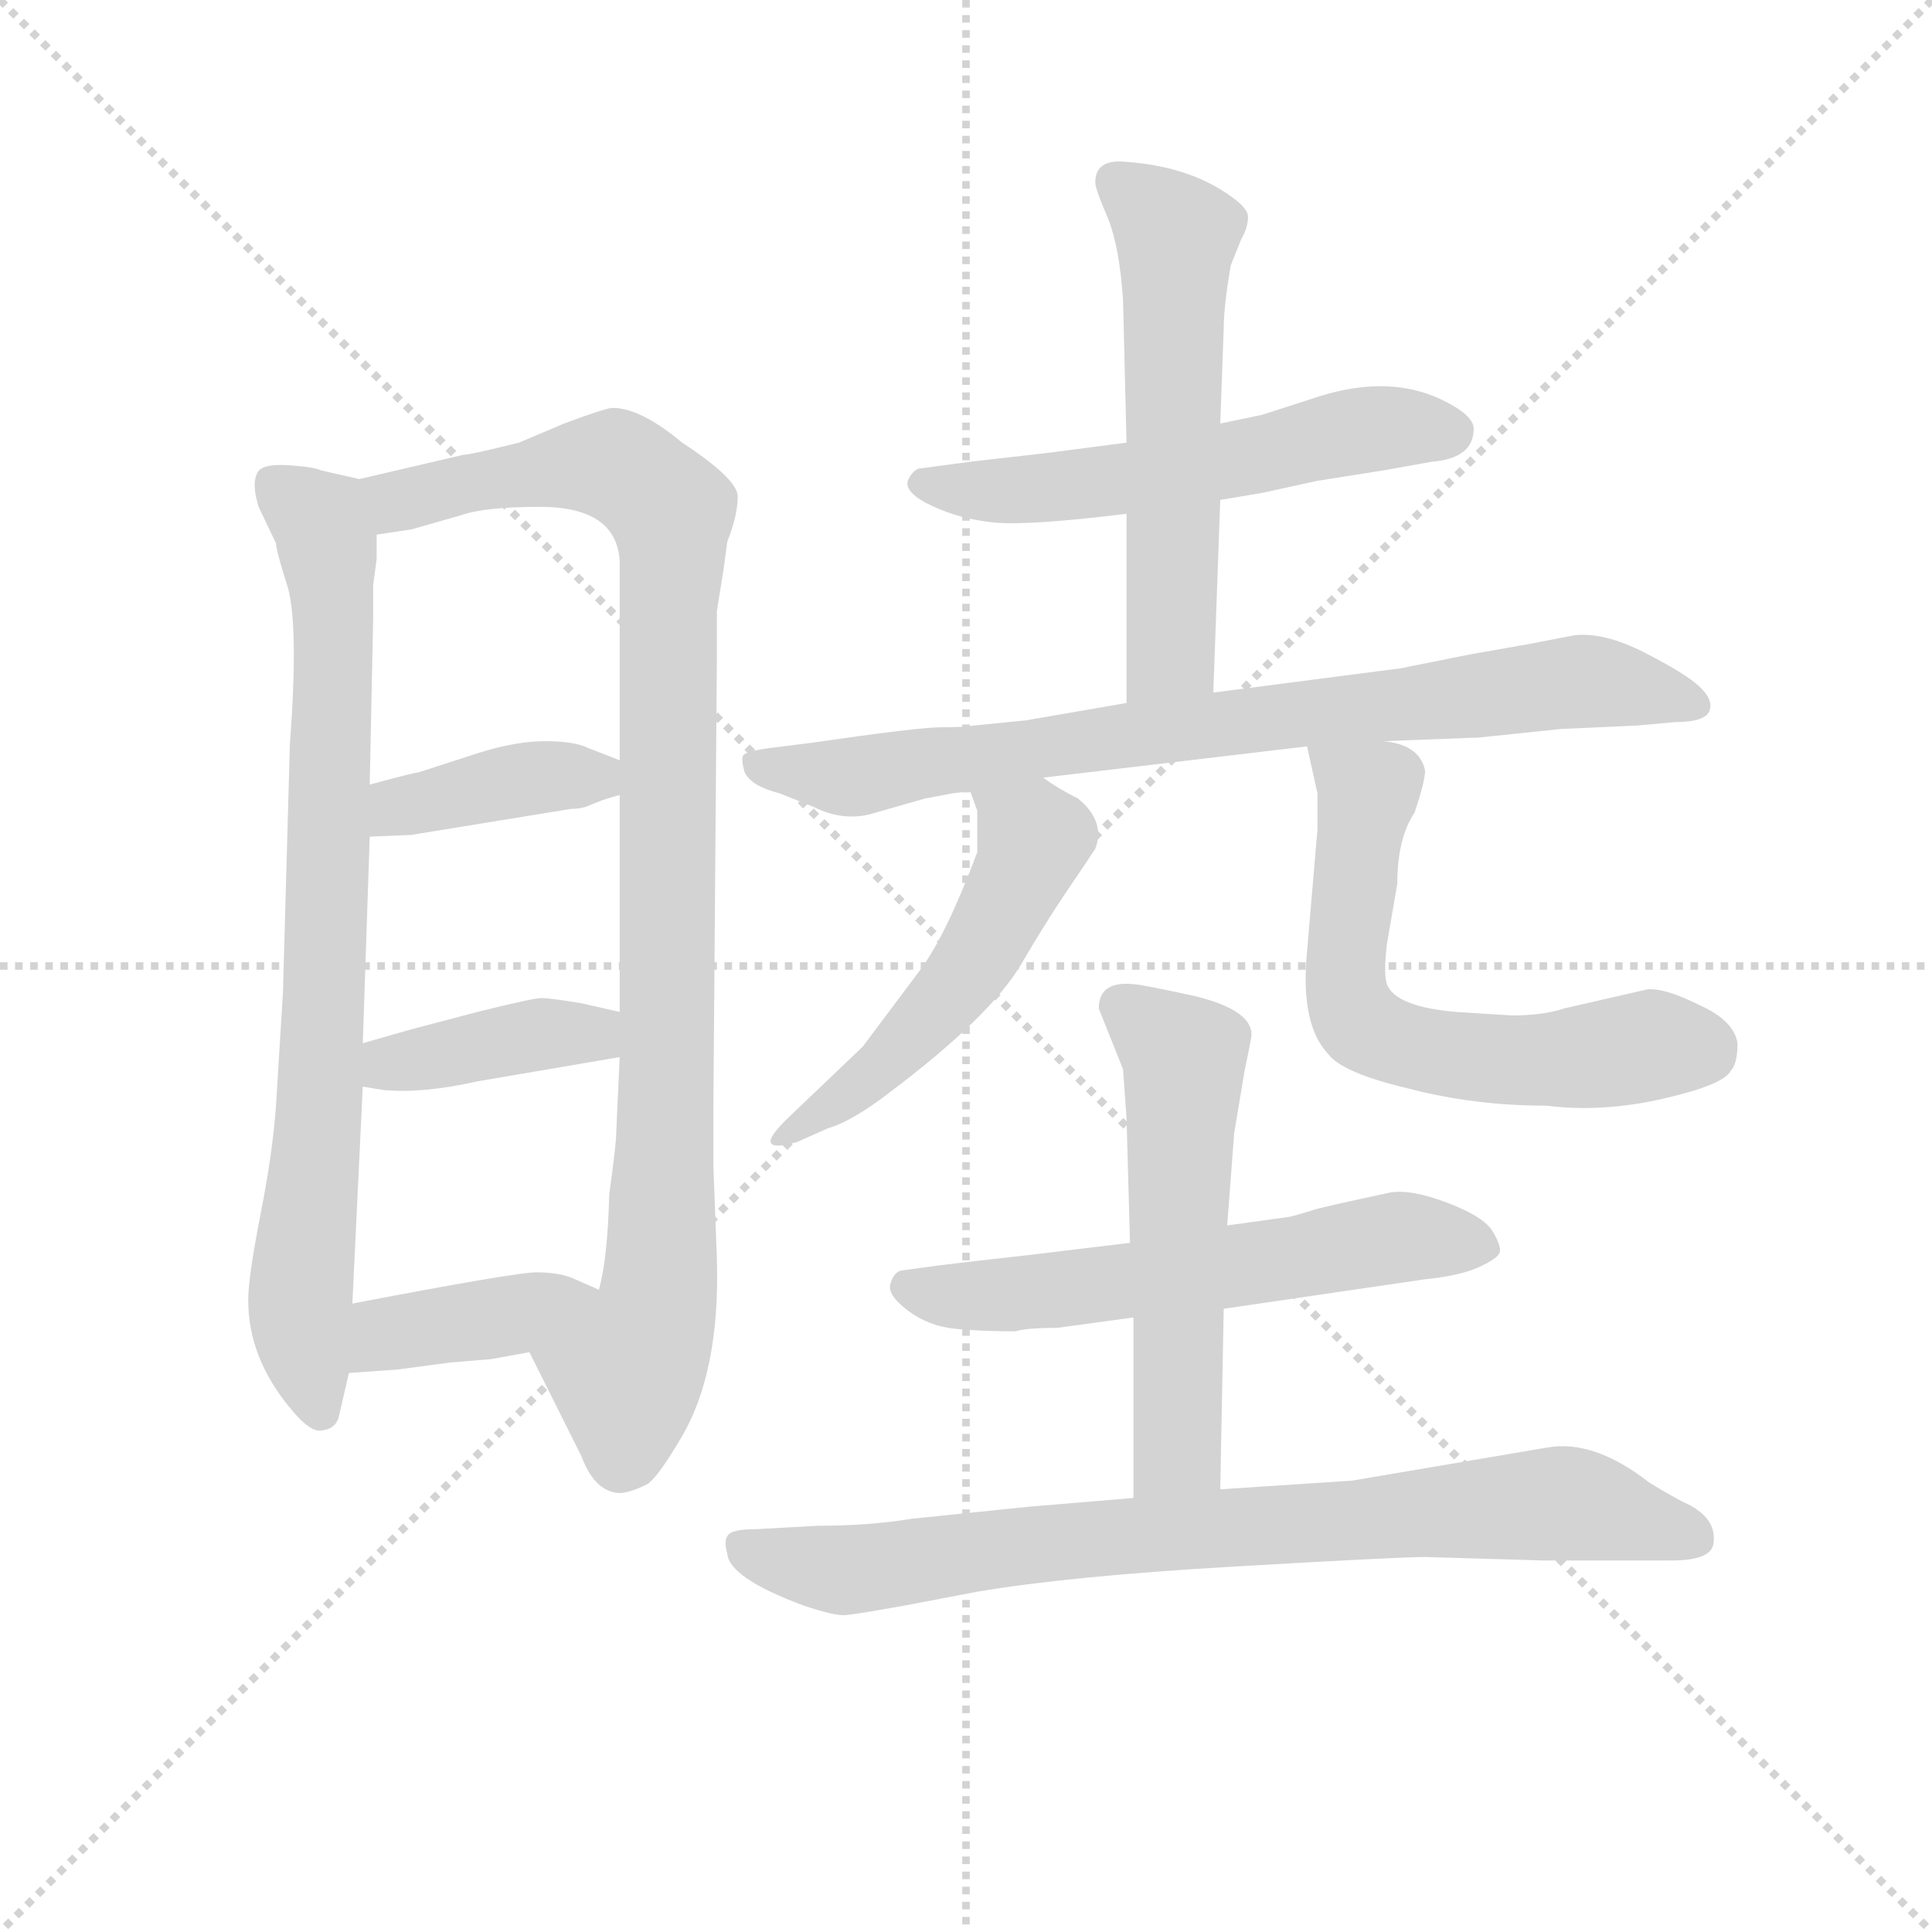 <svg version="1.1" viewBox="0 0 1024 1024" xmlns="http://www.w3.org/2000/svg">
  <g stroke="lightgray" stroke-dasharray="1,1" stroke-width="1" transform="scale(4, 4)">
    <line x1="0" y1="0" x2="256" y2="256"></line>
    <line x1="256" y1="0" x2="0" y2="256"></line>
    <line x1="128" y1="0" x2="128" y2="256"></line>
    <line x1="0" y1="128" x2="256" y2="128"></line>
  </g>
<g transform="scale(0.92, -0.92) translate(60, -900)">
   <style type="text/css">
    @keyframes keyframes0 {
      from {
       stroke: blue;
       stroke-dashoffset: 809;
       stroke-width: 128;
       }
       72% {
       animation-timing-function: step-end;
       stroke: blue;
       stroke-dashoffset: 0;
       stroke-width: 128;
       }
       to {
       stroke: black;
       stroke-width: 1024;
       }
       }
       #make-me-a-hanzi-animation-0 {
         animation: keyframes0 0.908s both;
         animation-delay: 0s;
         animation-timing-function: linear;
       }
    @keyframes keyframes1 {
      from {
       stroke: blue;
       stroke-dashoffset: 995;
       stroke-width: 128;
       }
       76% {
       animation-timing-function: step-end;
       stroke: blue;
       stroke-dashoffset: 0;
       stroke-width: 128;
       }
       to {
       stroke: black;
       stroke-width: 1024;
       }
       }
       #make-me-a-hanzi-animation-1 {
         animation: keyframes1 1.06s both;
         animation-delay: 0.908s;
         animation-timing-function: linear;
       }
    @keyframes keyframes2 {
      from {
       stroke: blue;
       stroke-dashoffset: 394;
       stroke-width: 128;
       }
       56% {
       animation-timing-function: step-end;
       stroke: blue;
       stroke-dashoffset: 0;
       stroke-width: 128;
       }
       to {
       stroke: black;
       stroke-width: 1024;
       }
       }
       #make-me-a-hanzi-animation-2 {
         animation: keyframes2 0.571s both;
         animation-delay: 1.968s;
         animation-timing-function: linear;
       }
    @keyframes keyframes3 {
      from {
       stroke: blue;
       stroke-dashoffset: 396;
       stroke-width: 128;
       }
       56% {
       animation-timing-function: step-end;
       stroke: blue;
       stroke-dashoffset: 0;
       stroke-width: 128;
       }
       to {
       stroke: black;
       stroke-width: 1024;
       }
       }
       #make-me-a-hanzi-animation-3 {
         animation: keyframes3 0.572s both;
         animation-delay: 2.539s;
         animation-timing-function: linear;
       }
    @keyframes keyframes4 {
      from {
       stroke: blue;
       stroke-dashoffset: 396;
       stroke-width: 128;
       }
       56% {
       animation-timing-function: step-end;
       stroke: blue;
       stroke-dashoffset: 0;
       stroke-width: 128;
       }
       to {
       stroke: black;
       stroke-width: 1024;
       }
       }
       #make-me-a-hanzi-animation-4 {
         animation: keyframes4 0.572s both;
         animation-delay: 3.111s;
         animation-timing-function: linear;
       }
    @keyframes keyframes5 {
      from {
       stroke: blue;
       stroke-dashoffset: 565;
       stroke-width: 128;
       }
       65% {
       animation-timing-function: step-end;
       stroke: blue;
       stroke-dashoffset: 0;
       stroke-width: 128;
       }
       to {
       stroke: black;
       stroke-width: 1024;
       }
       }
       #make-me-a-hanzi-animation-5 {
         animation: keyframes5 0.71s both;
         animation-delay: 3.683s;
         animation-timing-function: linear;
       }
    @keyframes keyframes6 {
      from {
       stroke: blue;
       stroke-dashoffset: 573;
       stroke-width: 128;
       }
       65% {
       animation-timing-function: step-end;
       stroke: blue;
       stroke-dashoffset: 0;
       stroke-width: 128;
       }
       to {
       stroke: black;
       stroke-width: 1024;
       }
       }
       #make-me-a-hanzi-animation-6 {
         animation: keyframes6 0.716s both;
         animation-delay: 4.393s;
         animation-timing-function: linear;
       }
    @keyframes keyframes7 {
      from {
       stroke: blue;
       stroke-dashoffset: 801;
       stroke-width: 128;
       }
       72% {
       animation-timing-function: step-end;
       stroke: blue;
       stroke-dashoffset: 0;
       stroke-width: 128;
       }
       to {
       stroke: black;
       stroke-width: 1024;
       }
       }
       #make-me-a-hanzi-animation-7 {
         animation: keyframes7 0.902s both;
         animation-delay: 5.109s;
         animation-timing-function: linear;
       }
    @keyframes keyframes8 {
      from {
       stroke: blue;
       stroke-dashoffset: 524;
       stroke-width: 128;
       }
       63% {
       animation-timing-function: step-end;
       stroke: blue;
       stroke-dashoffset: 0;
       stroke-width: 128;
       }
       to {
       stroke: black;
       stroke-width: 1024;
       }
       }
       #make-me-a-hanzi-animation-8 {
         animation: keyframes8 0.676s both;
         animation-delay: 6.011s;
         animation-timing-function: linear;
       }
    @keyframes keyframes9 {
      from {
       stroke: blue;
       stroke-dashoffset: 629;
       stroke-width: 128;
       }
       67% {
       animation-timing-function: step-end;
       stroke: blue;
       stroke-dashoffset: 0;
       stroke-width: 128;
       }
       to {
       stroke: black;
       stroke-width: 1024;
       }
       }
       #make-me-a-hanzi-animation-9 {
         animation: keyframes9 0.762s both;
         animation-delay: 6.688s;
         animation-timing-function: linear;
       }
    @keyframes keyframes10 {
      from {
       stroke: blue;
       stroke-dashoffset: 590;
       stroke-width: 128;
       }
       66% {
       animation-timing-function: step-end;
       stroke: blue;
       stroke-dashoffset: 0;
       stroke-width: 128;
       }
       to {
       stroke: black;
       stroke-width: 1024;
       }
       }
       #make-me-a-hanzi-animation-10 {
         animation: keyframes10 0.73s both;
         animation-delay: 7.45s;
         animation-timing-function: linear;
       }
    @keyframes keyframes11 {
      from {
       stroke: blue;
       stroke-dashoffset: 555;
       stroke-width: 128;
       }
       64% {
       animation-timing-function: step-end;
       stroke: blue;
       stroke-dashoffset: 0;
       stroke-width: 128;
       }
       to {
       stroke: black;
       stroke-width: 1024;
       }
       }
       #make-me-a-hanzi-animation-11 {
         animation: keyframes11 0.702s both;
         animation-delay: 8.18s;
         animation-timing-function: linear;
       }
    @keyframes keyframes12 {
      from {
       stroke: blue;
       stroke-dashoffset: 812;
       stroke-width: 128;
       }
       73% {
       animation-timing-function: step-end;
       stroke: blue;
       stroke-dashoffset: 0;
       stroke-width: 128;
       }
       to {
       stroke: black;
       stroke-width: 1024;
       }
       }
       #make-me-a-hanzi-animation-12 {
         animation: keyframes12 0.911s both;
         animation-delay: 8.881s;
         animation-timing-function: linear;
       }
</style>
<path d="M 147.0 624.0 L 125.0 629.0 Q 121.0 631.0 106.0 632.0 Q 90.0 633.0 88.0 627.0 Q 85.0 621.0 89.0 608.0 L 99.0 587.0 Q 99.0 583.0 106.0 561.0 Q 112.0 538.0 107.0 471.0 L 103.0 328.0 L 99.0 263.0 Q 97.0 235.0 90.0 200.0 Q 83.0 164.0 83.0 151.0 Q 83.0 118.0 107.0 89.0 Q 119.0 74.0 126.0 76.0 Q 133.0 77.0 135.0 83.0 L 141.0 109.0 L 143.0 149.0 L 149.0 274.0 L 149.0 299.0 L 153.0 418.0 L 153.0 448.0 L 155.0 545.0 Q 155.0 556.0 155.0 563.0 L 157.0 578.0 Q 157.0 589.0 157.0 592.0 C 158.0 622.0 158.0 622.0 147.0 624.0 Z" fill="lightgray"></path> 
<path d="M 359.0 588.0 Q 365.0 603.0 365.0 614.0 Q 365.0 624.0 333.0 645.0 Q 309.0 665.0 293.0 665.0 Q 289.0 665.0 265.0 656.0 L 239.0 645.0 Q 211.0 638.0 207.0 638.0 L 147.0 624.0 C 118.0 617.0 127.0 587.0 157.0 592.0 L 177.0 595.0 L 205.0 603.0 Q 219.0 608.0 251.0 608.0 Q 295.0 608.0 297.0 577.0 L 297.0 462.0 L 297.0 442.0 L 297.0 317.0 L 297.0 291.0 L 295.0 247.0 Q 295.0 241.0 291.0 212.0 Q 290.0 174.0 285.0 157.0 C 280.0 127.0 232.0 148.0 245.0 121.0 L 275.0 61.0 Q 282.0 42.0 295.0 40.0 Q 301.0 39.0 313.0 45.0 Q 319.0 49.0 332.0 71.0 Q 355.0 109.0 353.0 175.0 L 351.0 228.0 L 351.0 264.0 L 353.0 522.0 Q 353.0 542.0 353.0 548.0 L 357.0 573.0 L 359.0 588.0 Z" fill="lightgray"></path> 
<path d="M 269.0 434.0 Q 273.0 434.0 277.0 435.0 L 287.0 439.0 Q 293.0 441.0 297.0 442.0 C 326.0 450.0 325.0 451.0 297.0 462.0 L 279.0 469.0 Q 271.0 473.0 254.0 473.0 Q 237.0 473.0 215.0 466.0 L 181.0 455.0 Q 179.0 455.0 153.0 448.0 C 124.0 440.0 123.0 417.0 153.0 418.0 L 177.0 419.0 L 269.0 434.0 Z" fill="lightgray"></path> 
<path d="M 149.0 274.0 L 161.0 272.0 Q 184.0 270.0 215.0 277.0 L 297.0 291.0 C 327.0 296.0 326.0 310.0 297.0 317.0 L 275.0 322.0 Q 257.0 325.0 252.0 325.0 Q 247.0 325.0 215.0 317.0 L 177.0 307.0 L 149.0 299.0 C 120.0 291.0 119.0 279.0 149.0 274.0 Z" fill="lightgray"></path> 
<path d="M 141.0 109.0 L 169.0 111.0 L 199.0 115.0 L 223.0 117.0 L 245.0 121.0 C 275.0 126.0 312.0 145.0 285.0 157.0 L 269.0 164.0 Q 261.0 167.0 249.0 167.0 Q 237.0 167.0 143.0 149.0 C 114.0 143.0 111.0 107.0 141.0 109.0 Z" fill="lightgray"></path> 
<path d="M 643.0 612.0 L 667.0 616.0 L 699.0 623.0 L 737.0 629.0 L 765.0 634.0 Q 789.0 636.0 789.0 653.0 Q 789.0 661.0 770.0 670.0 Q 738.0 685.0 695.0 670.0 L 667.0 661.0 L 643.0 656.0 L 589.0 645.0 L 543.0 639.0 L 499.0 634.0 L 469.0 630.0 Q 465.0 628.0 463.0 623.0 Q 461.0 616.0 477.0 608.5 Q 493.0 601.0 512.5 599.0 Q 532.0 597.0 589.0 604.0 L 643.0 612.0 Z" fill="lightgray"></path> 
<path d="M 639.0 501.0 L 643.0 612.0 L 643.0 656.0 L 645.0 711.0 Q 645.0 723.0 649.0 747.0 L 655.0 762.0 Q 659.0 769.0 659.0 775.0 Q 659.0 780.0 649.0 787.0 Q 624.0 805.0 585.0 807.0 Q 571.0 807.0 571.0 795.0 Q 571.0 791.0 578.0 775.0 Q 585.0 758.0 587.0 727.0 L 589.0 645.0 L 589.0 604.0 L 589.0 495.0 C 589.0 465.0 638.0 471.0 639.0 501.0 Z" fill="lightgray"></path> 
<path d="M 839.0 480.0 L 883.0 482.0 L 905.0 484.0 Q 923.0 484.0 925.0 491.0 Q 927.0 497.0 919.0 504.5 Q 911.0 512.0 887.5 524.0 Q 864.0 536.0 847.0 534.0 L 821.0 529.0 L 787.0 523.0 L 747.0 515.0 L 639.0 501.0 L 589.0 495.0 L 531.0 485.0 L 501.0 482.0 Q 495.0 481.0 482.0 481.0 Q 469.0 481.0 407.0 472.0 L 383.0 469.0 Q 369.0 467.0 368.0 464.5 Q 367.0 462.0 369.0 455.0 Q 373.0 447.0 389.0 443.0 L 409.0 435.0 Q 427.0 426.0 445.0 432.0 L 473.0 440.0 L 489.0 443.0 Q 497.0 444.0 499.0 444.0 L 541.0 452.0 L 693.0 470.0 L 737.0 473.0 L 789.0 475.0 L 791.0 475.0 L 839.0 480.0 Z" fill="lightgray"></path> 
<path d="M 499.0 444.0 L 503.0 433.0 Q 503.0 426.0 503.0 409.0 Q 485.0 361.0 470.0 341.0 L 437.0 297.0 L 393.0 255.0 Q 383.0 245.0 384.0 242.0 Q 385.0 238.0 399.0 242.0 L 417.0 250.0 Q 431.0 254.0 453.0 271.0 Q 510.0 314.0 528.0 344.0 Q 545.0 373.0 561.0 396.0 L 571.0 411.0 Q 577.0 427.0 561.0 440.0 Q 549.0 446.0 541.0 452.0 C 516.0 469.0 489.0 472.0 499.0 444.0 Z" fill="lightgray"></path> 
<path d="M 693.0 470.0 L 699.0 443.0 L 699.0 422.0 L 693.0 352.0 Q 689.0 310.0 705.0 293.0 Q 713.0 282.0 751.0 273.0 Q 789.0 263.0 831.0 263.0 Q 863.0 259.0 898.0 267.0 Q 933.0 275.0 937.0 283.0 Q 941.0 287.0 941.0 299.0 Q 939.0 312.0 919.0 321.0 Q 899.0 331.0 889.0 330.0 L 841.0 319.0 Q 829.0 315.0 811.0 315.0 L 779.0 317.0 Q 744.0 320.0 739.0 333.0 Q 737.0 339.0 739.0 356.0 L 745.0 391.0 Q 745.0 417.0 755.0 432.0 Q 761.0 450.0 761.0 456.0 Q 758.0 471.0 737.0 473.0 C 708.0 480.0 690.0 484.0 693.0 470.0 Z" fill="lightgray"></path> 
<path d="M 645.0 146.0 L 761.0 163.0 Q 781.0 165.0 792.0 170.0 Q 803.0 175.0 804.0 178.5 Q 805.0 182.0 800.0 190.5 Q 795.0 199.0 774.0 207.0 Q 753.0 215.0 741.0 213.0 Q 699.0 204.0 697.0 203.0 L 687.0 200.0 L 683.0 199.0 L 647.0 194.0 L 591.0 184.0 L 533.0 177.0 Q 497.0 173.0 481.0 171.0 L 459.0 168.0 Q 455.0 167.0 453.0 160.5 Q 451.0 154.0 463.0 145.0 Q 475.0 136.0 490.0 134.5 Q 505.0 133.0 525.0 133.0 Q 531.0 135.0 549.0 135.0 L 593.0 141.0 L 645.0 146.0 Z" fill="lightgray"></path> 
<path d="M 643.0 42.0 L 645.0 146.0 L 647.0 194.0 L 651.0 247.0 L 657.0 283.0 Q 661.0 302.0 661.0 304.0 Q 661.0 318.0 629.0 326.0 Q 597.0 333.0 593.0 333.0 Q 573.0 335.0 573.0 319.0 L 587.0 284.0 L 589.0 256.0 L 591.0 184.0 L 593.0 141.0 L 593.0 37.0 C 593.0 7.0 642.0 12.0 643.0 42.0 Z" fill="lightgray"></path> 
<path d="M 719.0 47.0 L 643.0 42.0 L 593.0 37.0 L 533.0 32.0 L 465.0 25.0 Q 441.0 21.0 411.0 21.0 L 375.0 19.0 Q 361.0 19.0 359.0 15.0 Q 357.0 12.0 359.0 5.0 Q 360.0 -9.0 403.0 -25.0 Q 421.0 -31.0 427.0 -30.5 Q 433.0 -30.0 461.0 -25.0 L 503.0 -17.0 Q 556.0 -8.0 651.0 -2.5 Q 746.0 3.0 761.0 3.0 L 829.0 1.0 L 903.0 1.0 Q 925.0 1.0 927.0 10.0 Q 930.0 26.0 909.0 35.0 Q 898.0 41.0 890.0 46.0 Q 858.0 71.0 831.0 66.0 L 719.0 47.0 Z" fill="lightgray"></path> 
      <clipPath id="make-me-a-hanzi-clip-0">
      <path d="M 147.0 624.0 L 125.0 629.0 Q 121.0 631.0 106.0 632.0 Q 90.0 633.0 88.0 627.0 Q 85.0 621.0 89.0 608.0 L 99.0 587.0 Q 99.0 583.0 106.0 561.0 Q 112.0 538.0 107.0 471.0 L 103.0 328.0 L 99.0 263.0 Q 97.0 235.0 90.0 200.0 Q 83.0 164.0 83.0 151.0 Q 83.0 118.0 107.0 89.0 Q 119.0 74.0 126.0 76.0 Q 133.0 77.0 135.0 83.0 L 141.0 109.0 L 143.0 149.0 L 149.0 274.0 L 149.0 299.0 L 153.0 418.0 L 153.0 448.0 L 155.0 545.0 Q 155.0 556.0 155.0 563.0 L 157.0 578.0 Q 157.0 589.0 157.0 592.0 C 158.0 622.0 158.0 622.0 147.0 624.0 Z" fill="lightgray"></path>
      </clipPath>
      <path clip-path="url(#make-me-a-hanzi-clip-0)" d="M 96.0 622.0 L 125.0 600.0 L 131.0 559.0 L 124.0 252.0 L 113.0 153.0 L 125.0 86.0 " fill="none" id="make-me-a-hanzi-animation-0" stroke-dasharray="681 1362" stroke-linecap="round"></path>

      <clipPath id="make-me-a-hanzi-clip-1">
      <path d="M 359.0 588.0 Q 365.0 603.0 365.0 614.0 Q 365.0 624.0 333.0 645.0 Q 309.0 665.0 293.0 665.0 Q 289.0 665.0 265.0 656.0 L 239.0 645.0 Q 211.0 638.0 207.0 638.0 L 147.0 624.0 C 118.0 617.0 127.0 587.0 157.0 592.0 L 177.0 595.0 L 205.0 603.0 Q 219.0 608.0 251.0 608.0 Q 295.0 608.0 297.0 577.0 L 297.0 462.0 L 297.0 442.0 L 297.0 317.0 L 297.0 291.0 L 295.0 247.0 Q 295.0 241.0 291.0 212.0 Q 290.0 174.0 285.0 157.0 C 280.0 127.0 232.0 148.0 245.0 121.0 L 275.0 61.0 Q 282.0 42.0 295.0 40.0 Q 301.0 39.0 313.0 45.0 Q 319.0 49.0 332.0 71.0 Q 355.0 109.0 353.0 175.0 L 351.0 228.0 L 351.0 264.0 L 353.0 522.0 Q 353.0 542.0 353.0 548.0 L 357.0 573.0 L 359.0 588.0 Z" fill="lightgray"></path>
      </clipPath>
      <path clip-path="url(#make-me-a-hanzi-clip-1)" d="M 156.0 621.0 L 169.0 611.0 L 284.0 633.0 L 307.0 625.0 L 327.0 605.0 L 321.0 166.0 L 315.0 136.0 L 300.0 111.0 L 297.0 57.0 " fill="none" id="make-me-a-hanzi-animation-1" stroke-dasharray="867 1734" stroke-linecap="round"></path>

      <clipPath id="make-me-a-hanzi-clip-2">
      <path d="M 269.0 434.0 Q 273.0 434.0 277.0 435.0 L 287.0 439.0 Q 293.0 441.0 297.0 442.0 C 326.0 450.0 325.0 451.0 297.0 462.0 L 279.0 469.0 Q 271.0 473.0 254.0 473.0 Q 237.0 473.0 215.0 466.0 L 181.0 455.0 Q 179.0 455.0 153.0 448.0 C 124.0 440.0 123.0 417.0 153.0 418.0 L 177.0 419.0 L 269.0 434.0 Z" fill="lightgray"></path>
      </clipPath>
      <path clip-path="url(#make-me-a-hanzi-clip-2)" d="M 159.0 426.0 L 170.0 435.0 L 239.0 451.0 L 283.0 452.0 L 290.0 447.0 " fill="none" id="make-me-a-hanzi-animation-2" stroke-dasharray="266 532" stroke-linecap="round"></path>

      <clipPath id="make-me-a-hanzi-clip-3">
      <path d="M 149.0 274.0 L 161.0 272.0 Q 184.0 270.0 215.0 277.0 L 297.0 291.0 C 327.0 296.0 326.0 310.0 297.0 317.0 L 275.0 322.0 Q 257.0 325.0 252.0 325.0 Q 247.0 325.0 215.0 317.0 L 177.0 307.0 L 149.0 299.0 C 120.0 291.0 119.0 279.0 149.0 274.0 Z" fill="lightgray"></path>
      </clipPath>
      <path clip-path="url(#make-me-a-hanzi-clip-3)" d="M 156.0 280.0 L 165.0 287.0 L 229.0 301.0 L 281.0 304.0 L 290.0 311.0 " fill="none" id="make-me-a-hanzi-animation-3" stroke-dasharray="268 536" stroke-linecap="round"></path>

      <clipPath id="make-me-a-hanzi-clip-4">
      <path d="M 141.0 109.0 L 169.0 111.0 L 199.0 115.0 L 223.0 117.0 L 245.0 121.0 C 275.0 126.0 312.0 145.0 285.0 157.0 L 269.0 164.0 Q 261.0 167.0 249.0 167.0 Q 237.0 167.0 143.0 149.0 C 114.0 143.0 111.0 107.0 141.0 109.0 Z" fill="lightgray"></path>
      </clipPath>
      <path clip-path="url(#make-me-a-hanzi-clip-4)" d="M 148.0 115.0 L 164.0 132.0 L 279.0 154.0 " fill="none" id="make-me-a-hanzi-animation-4" stroke-dasharray="268 536" stroke-linecap="round"></path>

      <clipPath id="make-me-a-hanzi-clip-5">
      <path d="M 643.0 612.0 L 667.0 616.0 L 699.0 623.0 L 737.0 629.0 L 765.0 634.0 Q 789.0 636.0 789.0 653.0 Q 789.0 661.0 770.0 670.0 Q 738.0 685.0 695.0 670.0 L 667.0 661.0 L 643.0 656.0 L 589.0 645.0 L 543.0 639.0 L 499.0 634.0 L 469.0 630.0 Q 465.0 628.0 463.0 623.0 Q 461.0 616.0 477.0 608.5 Q 493.0 601.0 512.5 599.0 Q 532.0 597.0 589.0 604.0 L 643.0 612.0 Z" fill="lightgray"></path>
      </clipPath>
      <path clip-path="url(#make-me-a-hanzi-clip-5)" d="M 471.0 622.0 L 498.0 617.0 L 576.0 621.0 L 735.0 654.0 L 776.0 651.0 " fill="none" id="make-me-a-hanzi-animation-5" stroke-dasharray="437 874" stroke-linecap="round"></path>

      <clipPath id="make-me-a-hanzi-clip-6">
      <path d="M 639.0 501.0 L 643.0 612.0 L 643.0 656.0 L 645.0 711.0 Q 645.0 723.0 649.0 747.0 L 655.0 762.0 Q 659.0 769.0 659.0 775.0 Q 659.0 780.0 649.0 787.0 Q 624.0 805.0 585.0 807.0 Q 571.0 807.0 571.0 795.0 Q 571.0 791.0 578.0 775.0 Q 585.0 758.0 587.0 727.0 L 589.0 645.0 L 589.0 604.0 L 589.0 495.0 C 589.0 465.0 638.0 471.0 639.0 501.0 Z" fill="lightgray"></path>
      </clipPath>
      <path clip-path="url(#make-me-a-hanzi-clip-6)" d="M 583.0 796.0 L 618.0 764.0 L 615.0 524.0 L 594.0 503.0 " fill="none" id="make-me-a-hanzi-animation-6" stroke-dasharray="445 890" stroke-linecap="round"></path>

      <clipPath id="make-me-a-hanzi-clip-7">
      <path d="M 839.0 480.0 L 883.0 482.0 L 905.0 484.0 Q 923.0 484.0 925.0 491.0 Q 927.0 497.0 919.0 504.5 Q 911.0 512.0 887.5 524.0 Q 864.0 536.0 847.0 534.0 L 821.0 529.0 L 787.0 523.0 L 747.0 515.0 L 639.0 501.0 L 589.0 495.0 L 531.0 485.0 L 501.0 482.0 Q 495.0 481.0 482.0 481.0 Q 469.0 481.0 407.0 472.0 L 383.0 469.0 Q 369.0 467.0 368.0 464.5 Q 367.0 462.0 369.0 455.0 Q 373.0 447.0 389.0 443.0 L 409.0 435.0 Q 427.0 426.0 445.0 432.0 L 473.0 440.0 L 489.0 443.0 Q 497.0 444.0 499.0 444.0 L 541.0 452.0 L 693.0 470.0 L 737.0 473.0 L 789.0 475.0 L 791.0 475.0 L 839.0 480.0 Z" fill="lightgray"></path>
      </clipPath>
      <path clip-path="url(#make-me-a-hanzi-clip-7)" d="M 377.0 461.0 L 429.0 452.0 L 853.0 508.0 L 916.0 495.0 " fill="none" id="make-me-a-hanzi-animation-7" stroke-dasharray="673 1346" stroke-linecap="round"></path>

      <clipPath id="make-me-a-hanzi-clip-8">
      <path d="M 499.0 444.0 L 503.0 433.0 Q 503.0 426.0 503.0 409.0 Q 485.0 361.0 470.0 341.0 L 437.0 297.0 L 393.0 255.0 Q 383.0 245.0 384.0 242.0 Q 385.0 238.0 399.0 242.0 L 417.0 250.0 Q 431.0 254.0 453.0 271.0 Q 510.0 314.0 528.0 344.0 Q 545.0 373.0 561.0 396.0 L 571.0 411.0 Q 577.0 427.0 561.0 440.0 Q 549.0 446.0 541.0 452.0 C 516.0 469.0 489.0 472.0 499.0 444.0 Z" fill="lightgray"></path>
      </clipPath>
      <path clip-path="url(#make-me-a-hanzi-clip-8)" d="M 507.0 441.0 L 535.0 416.0 L 505.0 352.0 L 452.0 288.0 L 391.0 242.0 " fill="none" id="make-me-a-hanzi-animation-8" stroke-dasharray="396 792" stroke-linecap="round"></path>

      <clipPath id="make-me-a-hanzi-clip-9">
      <path d="M 693.0 470.0 L 699.0 443.0 L 699.0 422.0 L 693.0 352.0 Q 689.0 310.0 705.0 293.0 Q 713.0 282.0 751.0 273.0 Q 789.0 263.0 831.0 263.0 Q 863.0 259.0 898.0 267.0 Q 933.0 275.0 937.0 283.0 Q 941.0 287.0 941.0 299.0 Q 939.0 312.0 919.0 321.0 Q 899.0 331.0 889.0 330.0 L 841.0 319.0 Q 829.0 315.0 811.0 315.0 L 779.0 317.0 Q 744.0 320.0 739.0 333.0 Q 737.0 339.0 739.0 356.0 L 745.0 391.0 Q 745.0 417.0 755.0 432.0 Q 761.0 450.0 761.0 456.0 Q 758.0 471.0 737.0 473.0 C 708.0 480.0 690.0 484.0 693.0 470.0 Z" fill="lightgray"></path>
      </clipPath>
      <path clip-path="url(#make-me-a-hanzi-clip-9)" d="M 701.0 465.0 L 728.0 443.0 L 714.0 341.0 L 719.0 317.0 L 728.0 307.0 L 749.0 297.0 L 812.0 289.0 L 891.0 298.0 L 922.0 294.0 " fill="none" id="make-me-a-hanzi-animation-9" stroke-dasharray="501 1002" stroke-linecap="round"></path>

      <clipPath id="make-me-a-hanzi-clip-10">
      <path d="M 645.0 146.0 L 761.0 163.0 Q 781.0 165.0 792.0 170.0 Q 803.0 175.0 804.0 178.5 Q 805.0 182.0 800.0 190.5 Q 795.0 199.0 774.0 207.0 Q 753.0 215.0 741.0 213.0 Q 699.0 204.0 697.0 203.0 L 687.0 200.0 L 683.0 199.0 L 647.0 194.0 L 591.0 184.0 L 533.0 177.0 Q 497.0 173.0 481.0 171.0 L 459.0 168.0 Q 455.0 167.0 453.0 160.5 Q 451.0 154.0 463.0 145.0 Q 475.0 136.0 490.0 134.5 Q 505.0 133.0 525.0 133.0 Q 531.0 135.0 549.0 135.0 L 593.0 141.0 L 645.0 146.0 Z" fill="lightgray"></path>
      </clipPath>
      <path clip-path="url(#make-me-a-hanzi-clip-10)" d="M 463.0 159.0 L 487.0 153.0 L 553.0 157.0 L 746.0 187.0 L 793.0 181.0 " fill="none" id="make-me-a-hanzi-animation-10" stroke-dasharray="462 924" stroke-linecap="round"></path>

      <clipPath id="make-me-a-hanzi-clip-11">
      <path d="M 643.0 42.0 L 645.0 146.0 L 647.0 194.0 L 651.0 247.0 L 657.0 283.0 Q 661.0 302.0 661.0 304.0 Q 661.0 318.0 629.0 326.0 Q 597.0 333.0 593.0 333.0 Q 573.0 335.0 573.0 319.0 L 587.0 284.0 L 589.0 256.0 L 591.0 184.0 L 593.0 141.0 L 593.0 37.0 C 593.0 7.0 642.0 12.0 643.0 42.0 Z" fill="lightgray"></path>
      </clipPath>
      <path clip-path="url(#make-me-a-hanzi-clip-11)" d="M 588.0 320.0 L 622.0 290.0 L 619.0 65.0 L 599.0 44.0 " fill="none" id="make-me-a-hanzi-animation-11" stroke-dasharray="427 854" stroke-linecap="round"></path>

      <clipPath id="make-me-a-hanzi-clip-12">
      <path d="M 719.0 47.0 L 643.0 42.0 L 593.0 37.0 L 533.0 32.0 L 465.0 25.0 Q 441.0 21.0 411.0 21.0 L 375.0 19.0 Q 361.0 19.0 359.0 15.0 Q 357.0 12.0 359.0 5.0 Q 360.0 -9.0 403.0 -25.0 Q 421.0 -31.0 427.0 -30.5 Q 433.0 -30.0 461.0 -25.0 L 503.0 -17.0 Q 556.0 -8.0 651.0 -2.5 Q 746.0 3.0 761.0 3.0 L 829.0 1.0 L 903.0 1.0 Q 925.0 1.0 927.0 10.0 Q 930.0 26.0 909.0 35.0 Q 898.0 41.0 890.0 46.0 Q 858.0 71.0 831.0 66.0 L 719.0 47.0 Z" fill="lightgray"></path>
      </clipPath>
      <path clip-path="url(#make-me-a-hanzi-clip-12)" d="M 365.0 10.0 L 426.0 -5.0 L 614.0 18.0 L 829.0 34.0 L 915.0 15.0 " fill="none" id="make-me-a-hanzi-animation-12" stroke-dasharray="684 1368" stroke-linecap="round"></path>

</g>
</svg>
